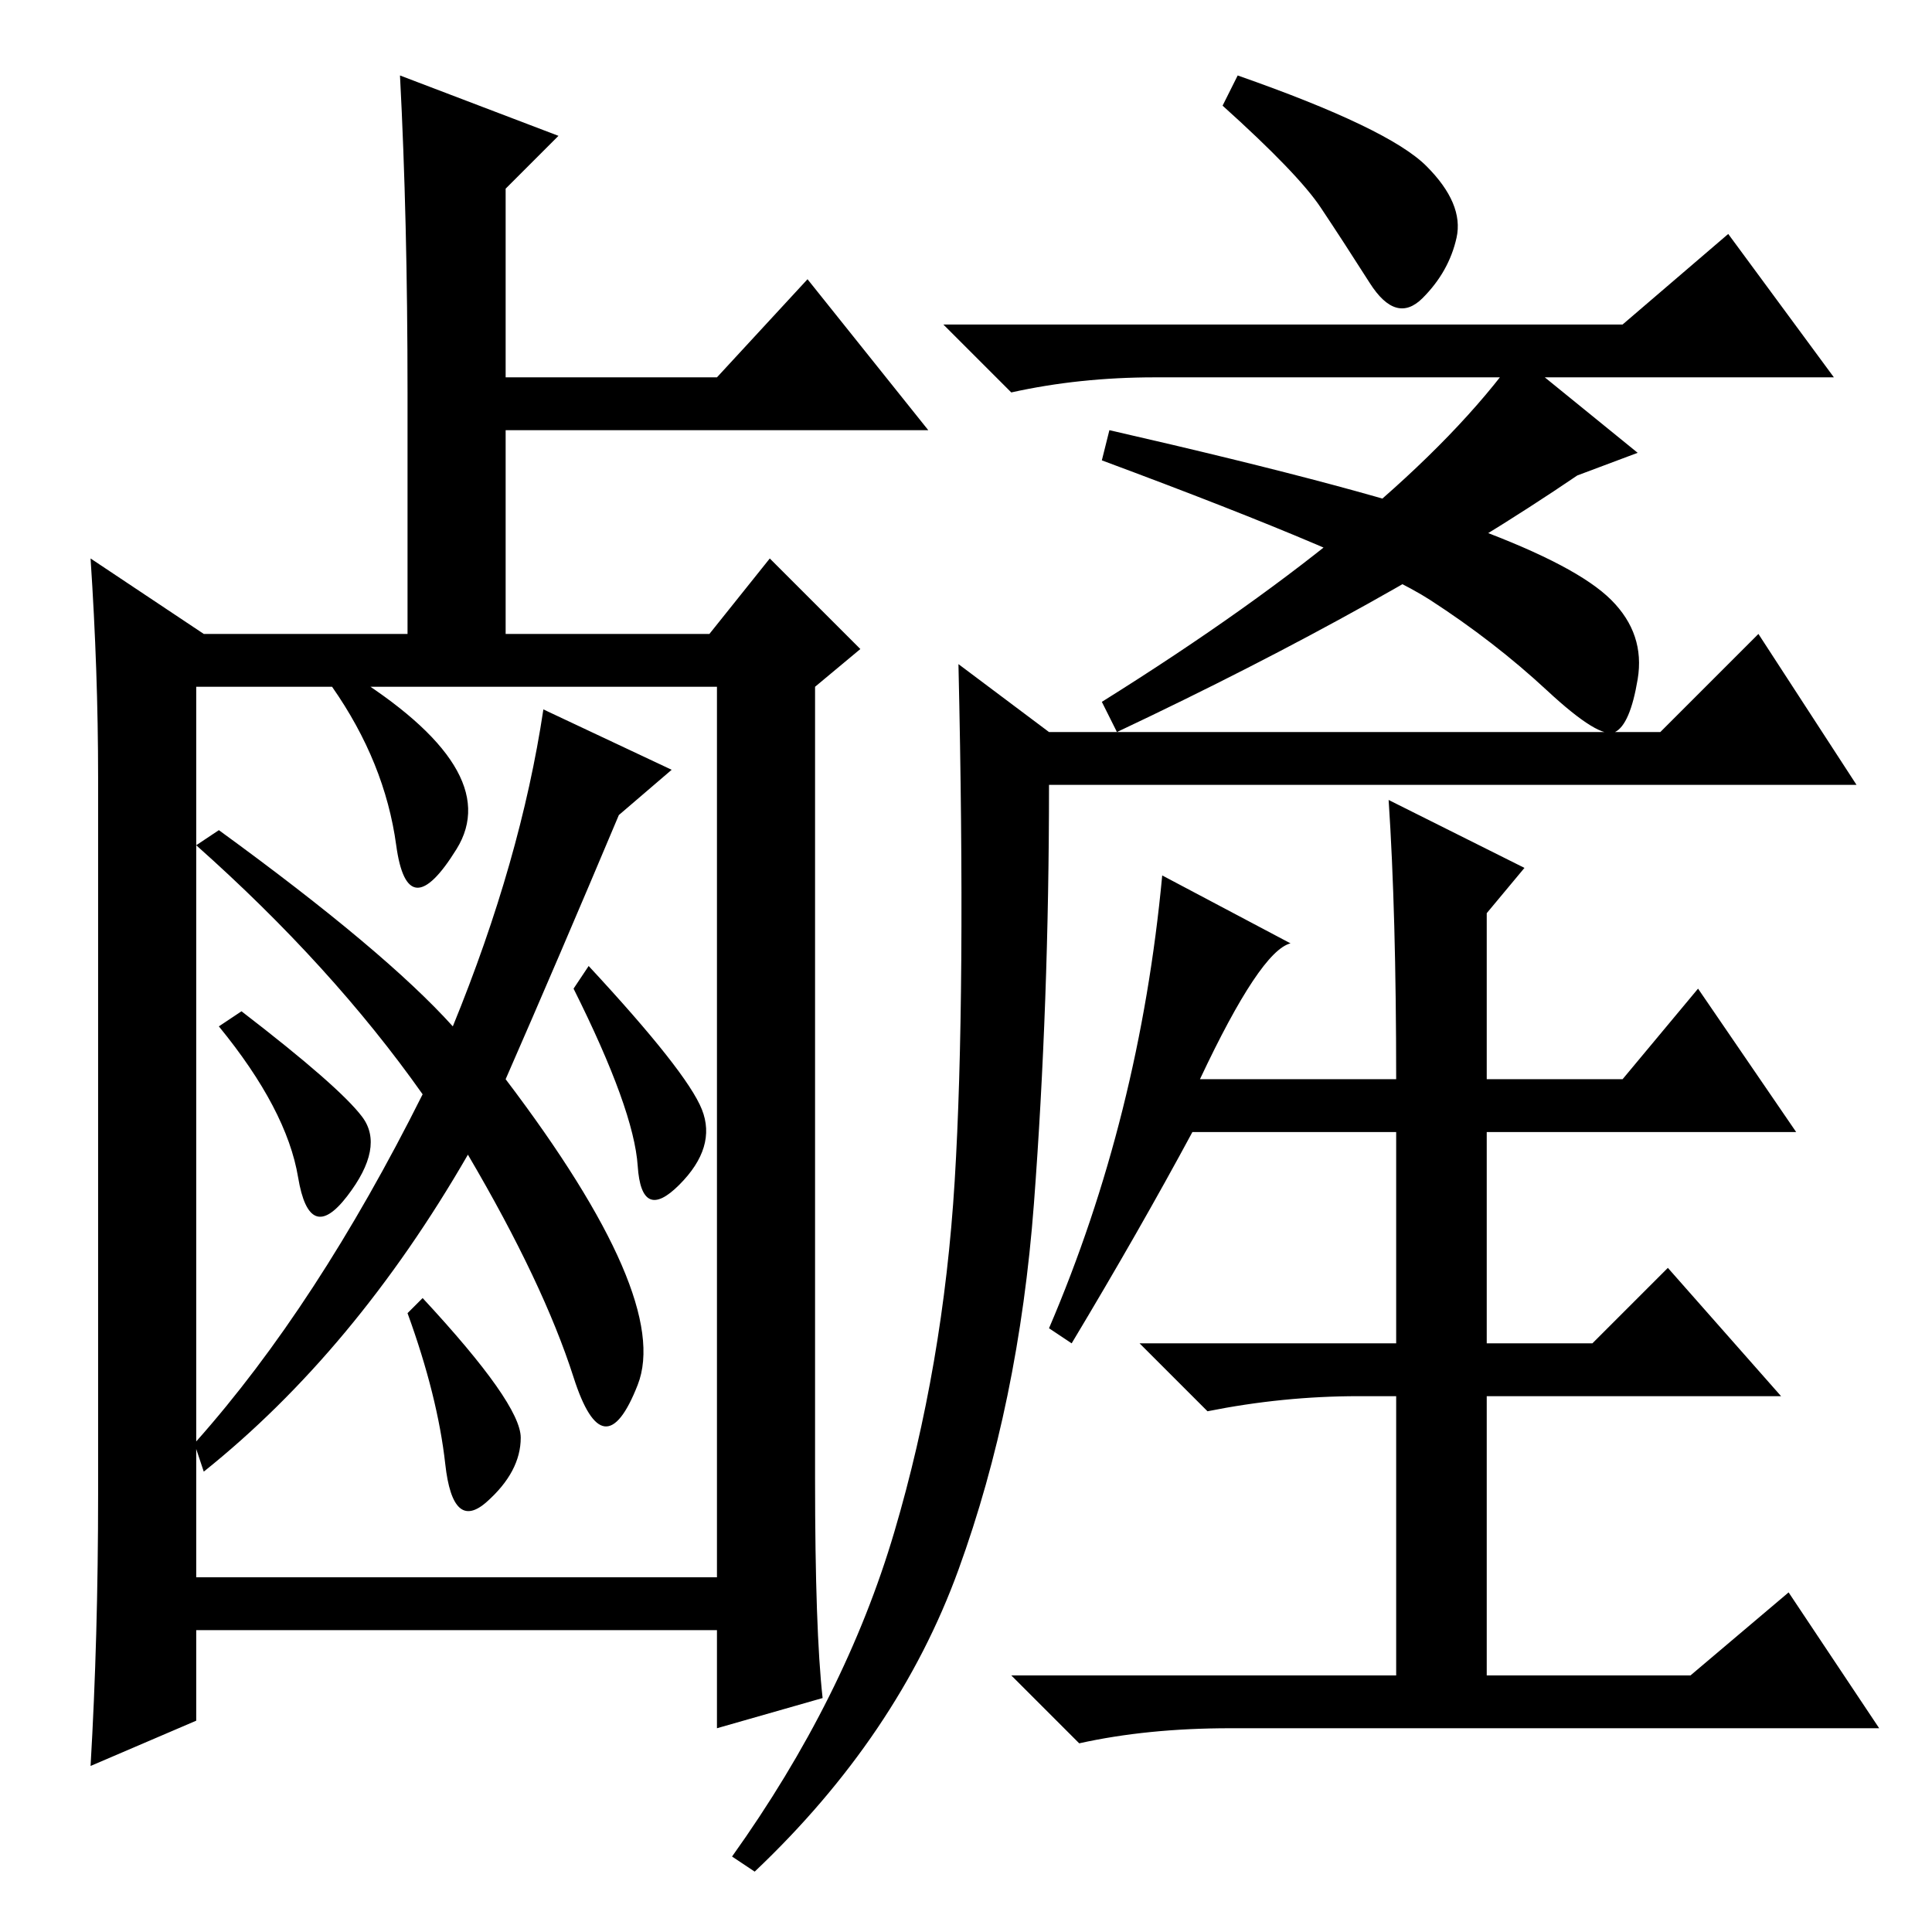 <?xml version="1.0" standalone="no"?>
<!DOCTYPE svg PUBLIC "-//W3C//DTD SVG 1.1//EN" "http://www.w3.org/Graphics/SVG/1.1/DTD/svg11.dtd" >
<svg xmlns="http://www.w3.org/2000/svg" xmlns:xlink="http://www.w3.org/1999/xlink" version="1.1" viewBox="0 -36 256 256">
  <g transform="matrix(1 0 0 -1 0 220)">
   <path fill="currentColor"
d="M74 238l-7 -7v-25h28l12 13l16 -20h-56v-27h27l8 10l12 -12l-6 -5v-105q0 -20 1 -29l-14 -4v13h-69v-12l-14 -6q1 17 1 36v95q0 14 -1 29l15 -10h27v32q0 23 -1 42zM26 165v-100q16 18 30 46q-12 17 -30 33l3 2q22 -16 31 -26q9 22 12 42l17 -8l-7 -6q-8 -19 -15 -35
q22 -29 17.5 -40.5t-8.5 1t-14 29.5q-15 -26 -35 -42l-1 3v-17h69v118h-69zM46 167q21 -13 14.5 -23.5t-8 0.5t-8.5 21zM32 122q13 -10 16 -14t-2 -10.5t-6.5 2.5t-10.5 20zM78 128q13 -14 15 -19t-3 -10t-5.5 2.5t-8.5 23.5zM69 65.5q0 -4.5 -4.5 -8.5t-5.5 5t-5 20l2 2
q13 -14 13 -18.5zM195.5 186q13.5 -5 18 -9.5t3.5 -10.5t-3 -7t-9 5.5t-15.5 12t-43.5 18.5l1 4q35 -8 48.5 -13zM217 196l-8 -3q-25 -17 -61 -34l-2 4q40 25 55 46zM139 159h81l13 13l13 -20h-107q0 -29 -2 -55.5t-10 -48.5t-27 -40l-3 2q15 21 21.5 43t8 46.5t0.5 68.5z
M171 131q-4 -1 -12 -18h26q0 22 -1 37l18 -9l-5 -6v-22h18l10 12l13 -19h-41v-28h14l10 10l15 -17h-39v-37h27l13 11l12 -18h-86q-11 0 -20 -2l-9 9h51v37h-5q-10 0 -20 -2l-9 9h34v28h-27q-7 -13 -16 -28l-3 2q12 28 15 60zM175 228.5q-3 4.5 -13 13.5l2 4q20 -7 25 -12
t4 -9.5t-4.5 -8t-7 2t-6.5 10zM187 213h28l14 12l14 -19h-90q-10 0 -19 -2l-9 9h57h5z" />
  </g>

</svg>
